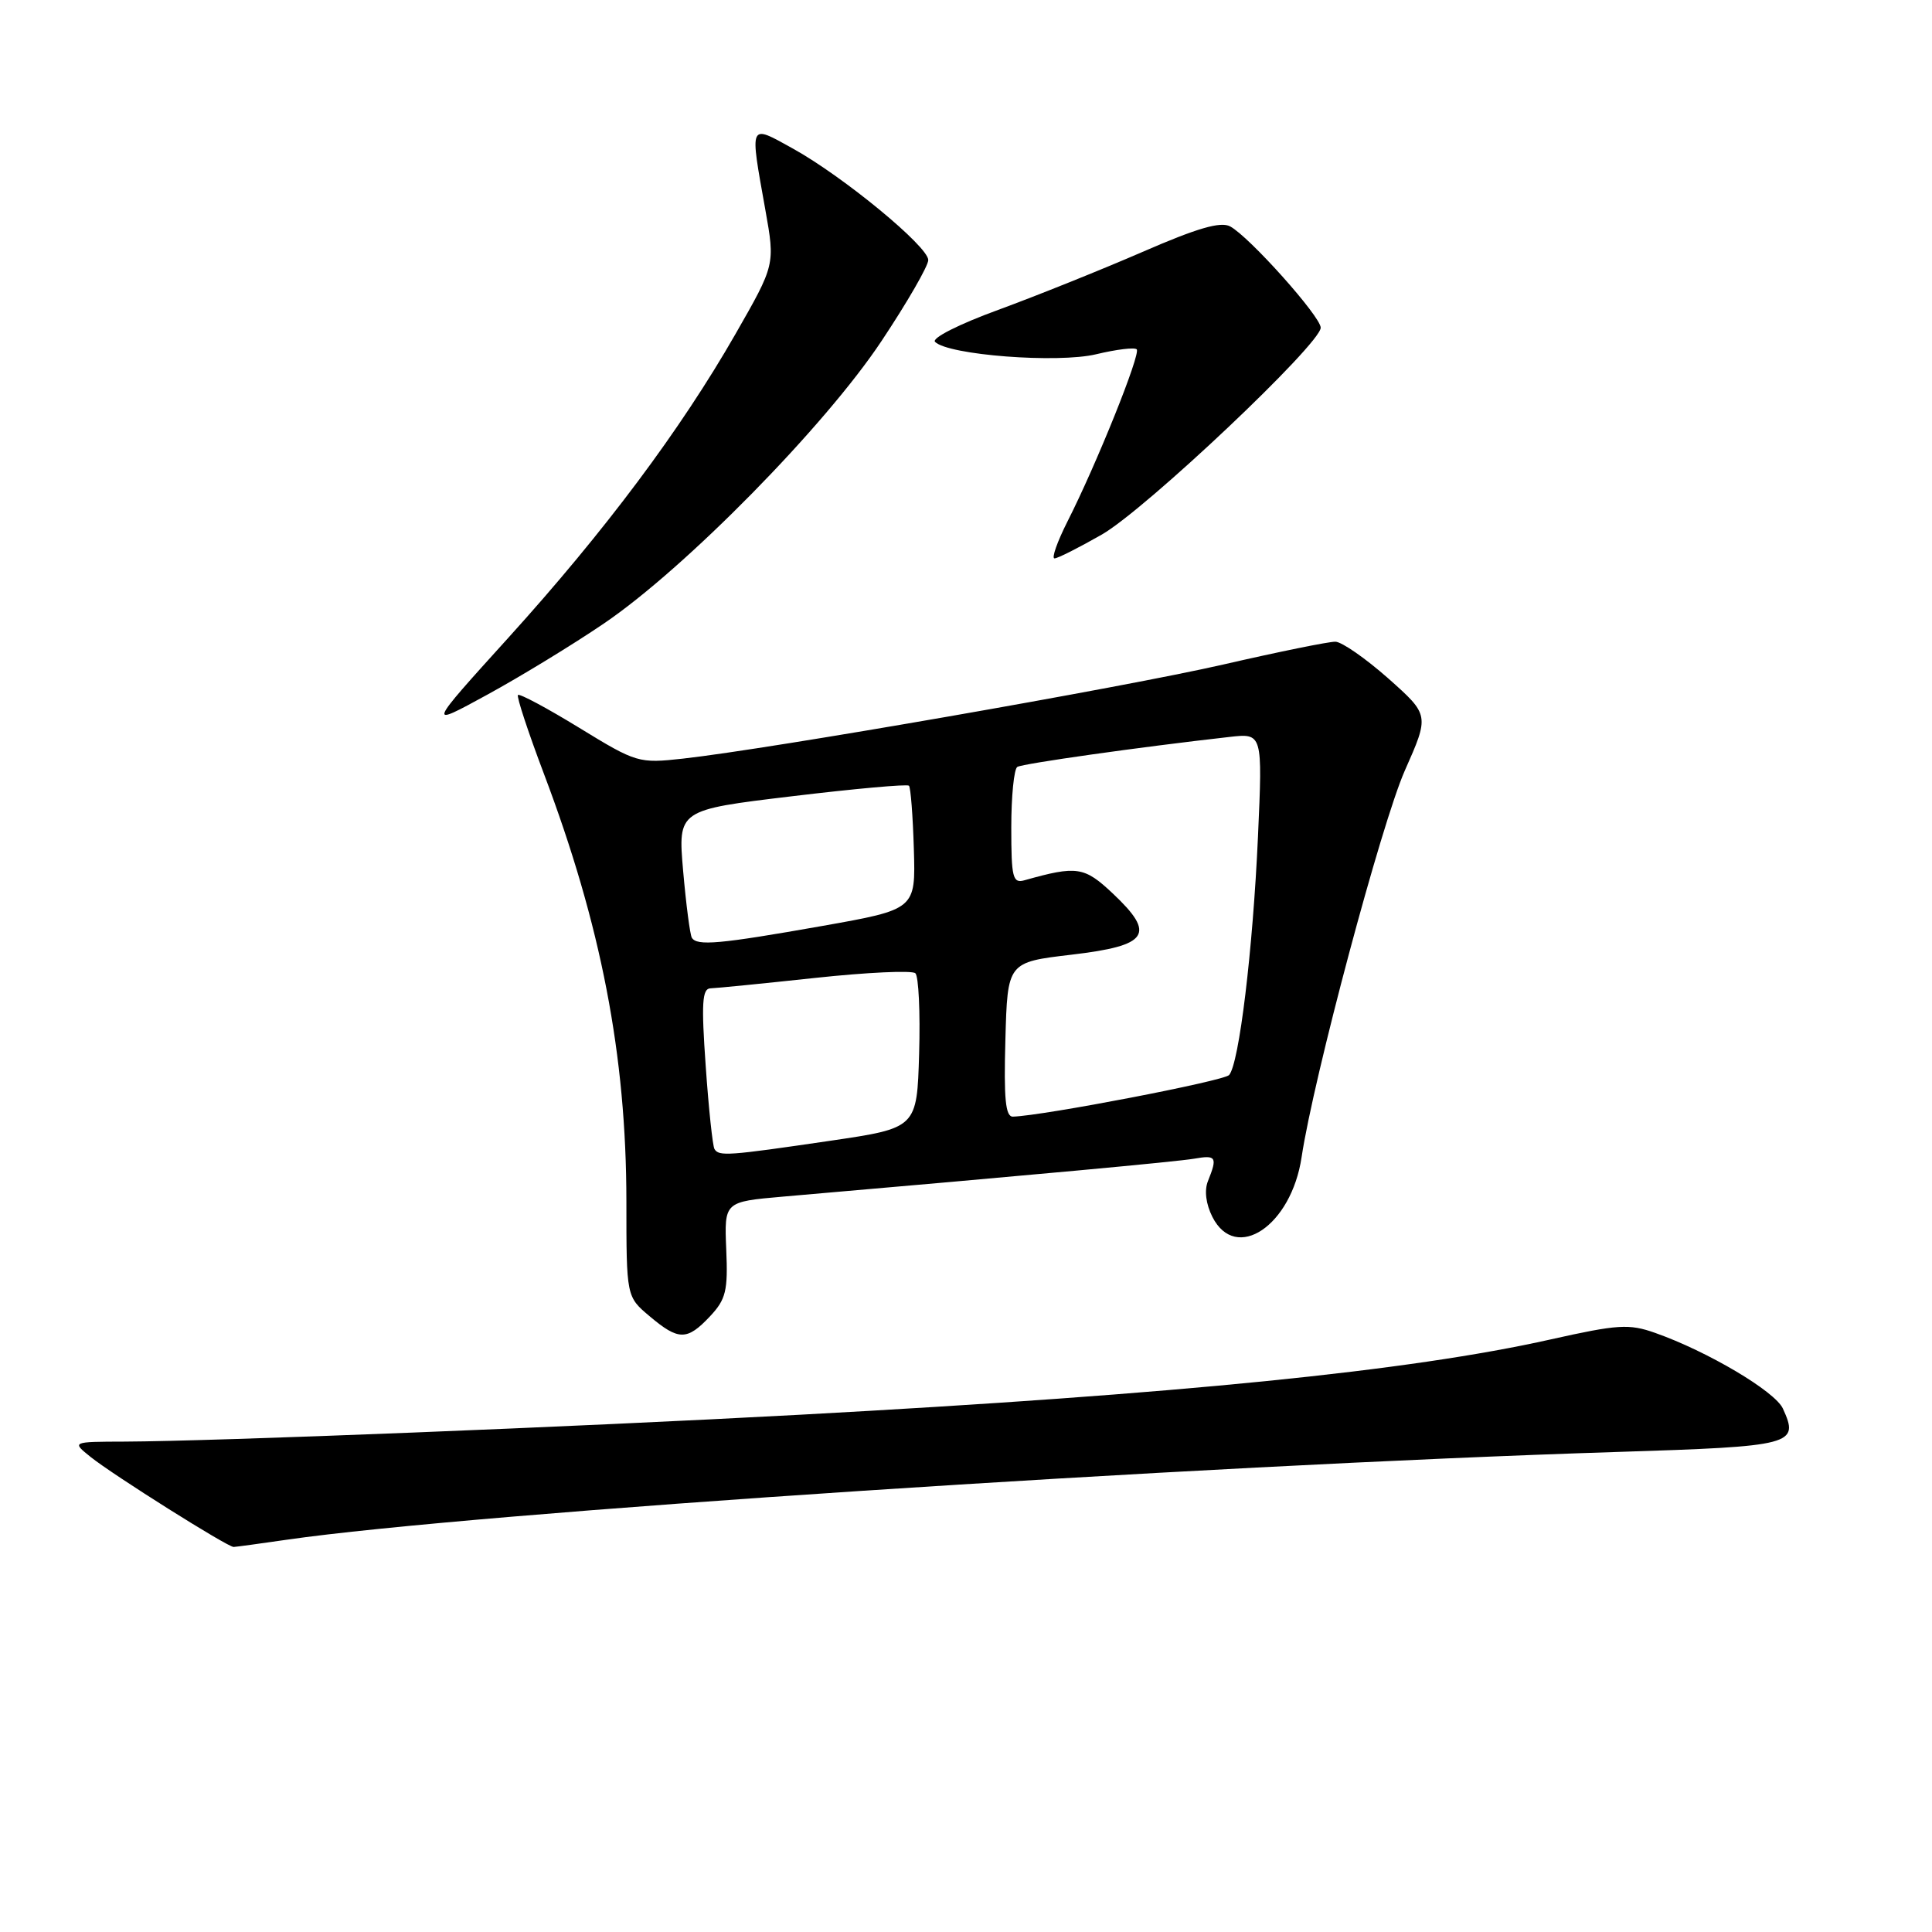 <?xml version="1.0" encoding="UTF-8" standalone="no"?>
<!DOCTYPE svg PUBLIC "-//W3C//DTD SVG 1.1//EN" "http://www.w3.org/Graphics/SVG/1.1/DTD/svg11.dtd" >
<svg xmlns="http://www.w3.org/2000/svg" xmlns:xlink="http://www.w3.org/1999/xlink" version="1.1" viewBox="0 0 256 256">
 <g >
 <path fill="currentColor"
d=" M 38.01 204.02 C 62.54 200.47 158.00 194.17 214.34 192.39 C 237.69 191.65 238.44 191.45 236.24 186.64 C 235.20 184.36 226.26 179.06 219.30 176.61 C 215.86 175.39 214.37 175.49 205.47 177.48 C 186.79 181.67 156.34 184.73 106.00 187.46 C 76.30 189.07 28.57 190.97 16.50 191.02 C 9.50 191.04 9.50 191.04 12.00 193.05 C 14.98 195.44 30.18 205.01 30.96 204.98 C 31.26 204.97 34.43 204.54 38.01 204.02 Z  M 94.08 174.42 C 96.19 172.17 96.47 171.03 96.23 165.54 C 95.97 159.24 95.97 159.24 103.73 158.56 C 137.24 155.66 155.91 153.93 158.25 153.53 C 161.16 153.02 161.34 153.31 160.06 156.50 C 159.56 157.74 159.79 159.54 160.65 161.25 C 163.76 167.36 171.11 162.43 172.47 153.32 C 174.04 142.84 183.06 109.09 186.14 102.12 C 189.41 94.75 189.41 94.75 183.96 89.90 C 180.95 87.24 177.80 85.05 176.95 85.03 C 176.09 85.01 169.41 86.37 162.10 88.05 C 148.93 91.07 102.04 99.24 90.50 100.52 C 84.62 101.17 84.35 101.09 76.74 96.43 C 72.48 93.82 68.83 91.87 68.63 92.09 C 68.44 92.32 69.98 97.00 72.06 102.50 C 79.65 122.56 82.99 139.85 83.00 159.16 C 83.00 171.82 83.00 171.82 86.08 174.41 C 89.92 177.65 91.04 177.65 94.08 174.42 Z  M 80.00 82.63 C 90.76 75.34 109.34 56.44 116.81 45.18 C 120.22 40.06 123.00 35.23 123.00 34.46 C 123.00 32.66 111.73 23.38 105.07 19.69 C 99.20 16.44 99.33 16.15 101.41 27.79 C 102.71 35.08 102.71 35.08 97.46 44.25 C 90.19 56.95 80.16 70.36 67.40 84.46 C 56.57 96.42 56.57 96.42 64.53 92.07 C 68.91 89.68 75.88 85.43 80.00 82.63 Z  M 146.00 70.83 C 151.79 67.51 175.00 45.57 175.00 43.42 C 175.00 41.94 165.53 31.35 163.00 30.00 C 161.74 29.32 158.62 30.23 151.39 33.38 C 145.95 35.74 137.34 39.20 132.27 41.06 C 127.06 42.96 123.41 44.81 123.90 45.30 C 125.65 47.05 140.16 48.16 145.25 46.94 C 147.92 46.30 150.34 46.00 150.62 46.29 C 151.19 46.85 145.29 61.53 141.43 69.13 C 140.08 71.81 139.31 74.00 139.73 73.99 C 140.15 73.99 142.97 72.56 146.00 70.83 Z  M 94.67 152.25 C 94.43 151.84 93.90 146.89 93.51 141.25 C 92.92 132.94 93.04 130.99 94.14 130.96 C 94.89 130.94 101.12 130.32 108.00 129.58 C 114.88 128.84 120.85 128.56 121.29 128.96 C 121.72 129.35 121.95 134.13 121.79 139.58 C 121.50 149.47 121.50 149.47 110.00 151.16 C 96.44 153.15 95.26 153.24 94.67 152.25 Z  M 133.22 137.75 C 133.50 127.50 133.50 127.50 141.99 126.50 C 152.20 125.30 153.20 123.81 147.46 118.40 C 143.67 114.83 142.71 114.68 135.75 116.64 C 134.19 117.08 134.00 116.30 134.00 109.63 C 134.00 105.50 134.36 101.89 134.80 101.62 C 135.52 101.18 150.92 99.00 162.90 97.65 C 167.30 97.15 167.30 97.15 166.69 110.82 C 166.01 125.89 164.19 140.97 162.86 142.45 C 162.14 143.24 138.30 147.83 134.22 147.96 C 133.23 147.99 133.00 145.60 133.22 137.75 Z  M 91.67 124.25 C 91.43 123.84 90.91 119.86 90.52 115.41 C 89.82 107.32 89.82 107.32 104.93 105.51 C 113.23 104.51 120.22 103.88 120.44 104.11 C 120.67 104.34 120.96 108.12 121.09 112.51 C 121.33 120.50 121.33 120.50 108.92 122.70 C 95.28 125.11 92.34 125.37 91.67 124.25 Z "/>
</g>
</svg>